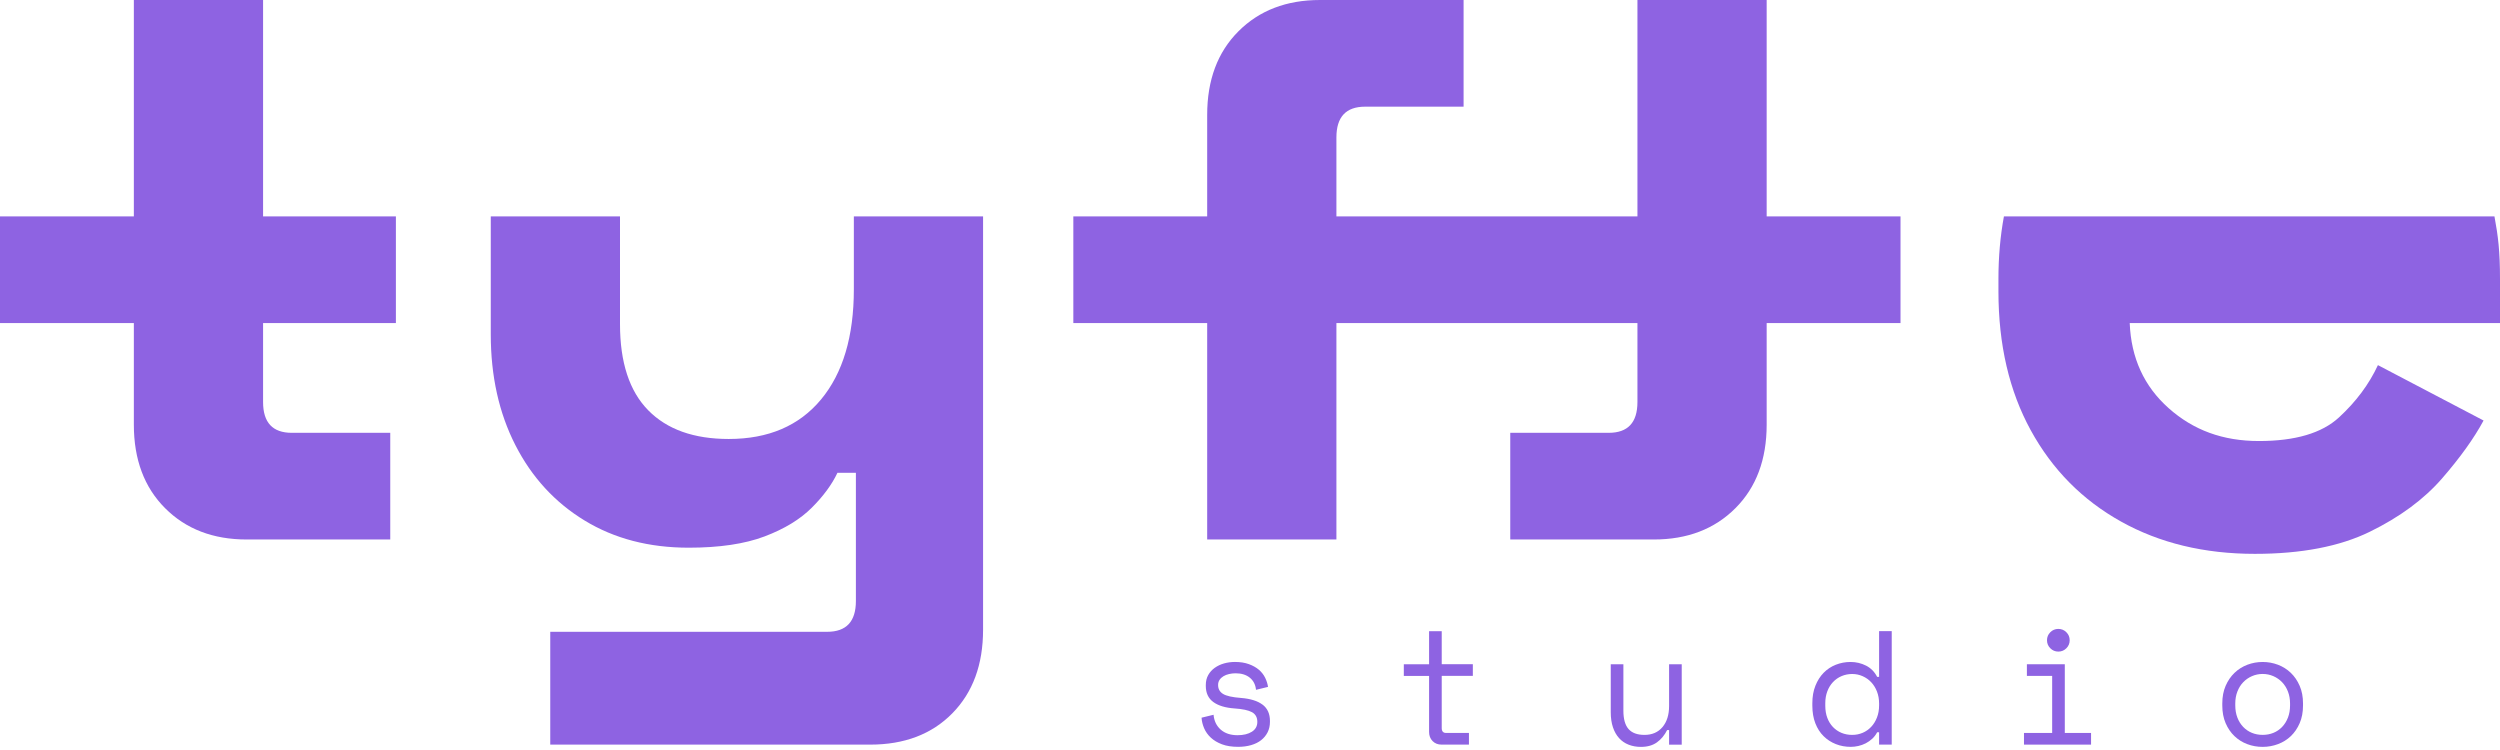 <svg width="700" height="210" viewBox="0 0 700 210" fill="none" xmlns="http://www.w3.org/2000/svg">
   <g clip-path="url(#clip0_1944_56)">
   <path d="M239.077 80.986C239.077 94.196 236.01 104.488 229.887 111.857C223.759 119.232 215.143 122.914 204.041 122.914C194.277 122.914 186.758 120.237 181.497 114.873C176.23 109.514 173.6 101.473 173.6 90.75V60.596H137.415V93.621C137.415 105.304 139.713 115.642 144.308 124.637C148.902 133.637 155.364 140.673 163.692 145.745C172.02 150.822 181.733 153.355 192.841 153.355C201.456 153.355 208.538 152.298 214.092 150.196C219.641 148.094 224.046 145.411 227.302 142.155C230.559 138.898 232.948 135.647 234.482 132.391H239.651V168.288C239.651 174.032 236.969 176.904 231.61 176.904H154.072V208.493H243.672C253.241 208.493 260.902 205.57 266.646 199.734C272.39 193.893 275.261 186.093 275.261 176.329V60.596H239.077V80.986Z" fill="#8E63E2"/>
   <path d="M73.662 0.001H37.477V60.596H0V90.463H37.477V118.893C37.477 128.658 40.395 136.463 46.236 142.299C52.071 148.14 59.682 151.058 69.067 151.058H109.272V121.191H81.703C76.338 121.191 73.662 118.319 73.662 112.575V90.463H110.851V60.596H73.662V0.001Z" fill="#8E63E2"/>
   <path d="M494.667 0.001H458.482V60.596H374.195V38.483C374.195 32.739 376.871 29.868 382.236 29.868H409.805V0.001H369.6C360.215 0.001 352.605 2.919 346.769 8.76C340.928 14.595 338.01 22.401 338.01 32.165V60.596H300.533V90.463H338.01V151.058H374.195V90.463H458.482V112.575C458.482 118.319 455.805 121.191 450.441 121.191H422.872V151.058H463.077C472.462 151.058 480.072 148.14 485.908 142.299C491.749 136.463 494.667 128.658 494.667 118.893V90.463H532.143V60.596H494.667V0.001Z" fill="#8E63E2"/>
   <path d="M700 90.462V78.114C700 70.366 699.477 66.121 698.449 60.596H561.097C560.08 66.104 559.563 71.934 559.563 78.114V81.56C559.563 96.493 562.579 109.468 568.61 120.473C574.64 131.483 583.061 140.001 593.881 146.032C604.697 152.062 617.189 155.078 631.358 155.078C644.373 155.078 655.097 153.016 663.522 148.903C671.943 144.791 678.691 139.811 683.769 133.97C688.84 128.135 692.717 122.724 695.399 117.744L665.82 102.237C663.327 107.601 659.691 112.483 654.907 116.883C650.117 121.288 642.65 123.488 632.507 123.488C622.364 123.488 614.128 120.427 607.235 114.298C600.343 108.176 596.702 100.227 596.322 90.462H691.821H699.994H700Z" fill="#8E63E2"/>
   <path d="M353.523 197.311C352.145 196.265 350.14 195.639 347.51 195.427C345.057 195.243 343.375 194.87 342.45 194.295C341.525 193.721 341.066 192.888 341.066 191.797C341.066 191.251 341.203 190.774 341.473 190.367C341.743 189.959 342.111 189.62 342.565 189.344C343.018 189.069 343.541 188.867 344.133 188.73C344.724 188.592 345.333 188.523 345.971 188.523C347.602 188.523 348.929 188.931 349.939 189.746C350.95 190.562 351.536 191.699 351.686 193.146L355.045 192.331C354.925 191.487 354.661 190.637 354.253 189.792C353.845 188.948 353.259 188.195 352.507 187.546C351.749 186.897 350.812 186.369 349.692 185.961C348.572 185.553 347.274 185.347 345.793 185.347C344.736 185.347 343.719 185.485 342.754 185.754C341.784 186.024 340.916 186.438 340.147 186.978C339.377 187.524 338.762 188.195 338.309 189C337.855 189.804 337.625 190.734 337.625 191.791V192.061C337.625 194.025 338.32 195.524 339.71 196.552C341.1 197.581 343.099 198.184 345.701 198.367C347.941 198.517 349.56 198.867 350.554 199.413C351.548 199.958 352.053 200.866 352.053 202.135C352.053 203.313 351.548 204.232 350.531 204.881C349.514 205.53 348.176 205.857 346.516 205.857C344.552 205.857 342.978 205.334 341.795 204.289C340.618 203.244 339.951 201.86 339.796 200.136L336.436 200.952C336.494 201.951 336.741 202.939 337.16 203.921C337.585 204.904 338.211 205.782 339.044 206.552C339.877 207.322 340.916 207.942 342.174 208.413C343.432 208.884 344.937 209.114 346.689 209.114C347.987 209.114 349.193 208.953 350.296 208.637C351.398 208.321 352.34 207.856 353.11 207.253C353.88 206.65 354.488 205.914 354.925 205.053C355.361 204.191 355.585 203.215 355.585 202.129V201.86C355.585 199.861 354.896 198.344 353.523 197.299V197.311Z" fill="#8E63E2"/>
   <path d="M403.682 176.731H400.144V185.99H393.068V189.258H400.144V204.955C400.144 205.983 400.471 206.834 401.12 207.494C401.769 208.16 402.608 208.493 403.636 208.493H411.304V205.225H404.905C404.09 205.225 403.682 204.772 403.682 203.864V189.252H412.395V185.984H403.682V176.726V176.731Z" fill="#8E63E2"/>
   <path d="M467.345 197.696C467.345 200.148 466.73 202.107 465.507 203.571C464.283 205.036 462.595 205.771 460.446 205.771C458.448 205.771 456.966 205.226 456.001 204.14C455.03 203.049 454.548 201.326 454.548 198.965V185.99H451.01V199.419C451.01 201.021 451.217 202.428 451.624 203.64C452.032 204.852 452.606 205.863 453.347 206.679C454.088 207.494 454.979 208.109 456.024 208.517C457.069 208.924 458.206 209.131 459.447 209.131C461.262 209.131 462.761 208.706 463.939 207.862C465.116 207.018 466.069 205.863 466.799 204.416H467.345V208.499H470.883V185.996H467.345V197.701V197.696Z" fill="#8E63E2"/>
   <path d="M526.147 189.528H525.601C524.878 188.109 523.838 187.058 522.494 186.375C521.15 185.697 519.703 185.352 518.163 185.352C516.71 185.352 515.337 185.611 514.034 186.122C512.73 186.639 511.598 187.386 510.633 188.368C509.663 189.35 508.893 190.562 508.319 191.998C507.744 193.434 507.457 195.059 507.457 196.874V197.598C507.457 199.442 507.739 201.084 508.296 202.52C508.853 203.956 509.628 205.162 510.611 206.127C511.593 207.098 512.736 207.839 514.034 208.35C515.332 208.867 516.739 209.119 518.255 209.119C518.921 209.119 519.616 209.033 520.34 208.872C521.064 208.706 521.753 208.459 522.402 208.126C523.051 207.793 523.654 207.368 524.217 206.856C524.774 206.34 525.239 205.736 525.601 205.042H526.147V208.488H529.685V176.726H526.147V189.522V189.528ZM526.147 197.512C526.147 198.752 525.952 199.878 525.555 200.895C525.165 201.905 524.625 202.779 523.947 203.502C523.264 204.226 522.471 204.789 521.564 205.179C520.656 205.57 519.674 205.771 518.611 205.771C517.549 205.771 516.526 205.581 515.619 205.202C514.711 204.823 513.919 204.278 513.235 203.571C512.558 202.859 512.023 202.003 511.65 201.01C511.271 200.01 511.081 198.879 511.081 197.609V196.886C511.081 195.674 511.271 194.571 511.65 193.572C512.029 192.572 512.558 191.711 513.235 190.987C513.919 190.263 514.717 189.7 515.642 189.31C516.567 188.919 517.554 188.718 518.611 188.718C519.668 188.718 520.616 188.925 521.541 189.333C522.465 189.741 523.264 190.309 523.947 191.033C524.625 191.757 525.165 192.63 525.555 193.64C525.946 194.651 526.147 195.766 526.147 196.978V197.523V197.512Z" fill="#8E63E2"/>
   <path d="M578.144 185.99H567.529V189.253H574.606V205.226H566.714V208.494H585.495V205.226H578.144V185.99Z" fill="#8E63E2"/>
   <path d="M578.581 181.516C579.201 180.895 579.511 180.149 579.511 179.27C579.511 178.391 579.201 177.645 578.581 177.024C577.96 176.404 577.214 176.094 576.335 176.094C575.456 176.094 574.709 176.404 574.089 177.024C573.469 177.645 573.159 178.391 573.159 179.27C573.159 180.149 573.469 180.895 574.089 181.516C574.709 182.136 575.456 182.446 576.335 182.446C577.214 182.446 577.96 182.136 578.581 181.516Z" fill="#8E63E2"/>
   <path d="M641.421 188.391C640.375 187.392 639.175 186.639 637.814 186.122C636.452 185.611 635.028 185.353 633.546 185.353C632.064 185.353 630.64 185.611 629.279 186.122C627.917 186.639 626.717 187.392 625.672 188.391C624.626 189.39 623.793 190.608 623.173 192.044C622.553 193.48 622.243 195.122 622.243 196.966V197.512C622.243 199.39 622.553 201.044 623.173 202.48C623.793 203.916 624.615 205.128 625.649 206.11C626.677 207.092 627.871 207.844 629.233 208.356C630.594 208.873 632.03 209.125 633.54 209.125C635.051 209.125 636.452 208.867 637.831 208.356C639.209 207.844 640.41 207.092 641.438 206.11C642.466 205.128 643.293 203.916 643.913 202.48C644.534 201.044 644.844 199.39 644.844 197.512V196.966C644.844 195.122 644.534 193.48 643.913 192.044C643.293 190.608 642.46 189.39 641.421 188.391ZM641.214 197.512C641.214 198.781 641.018 199.924 640.622 200.935C640.226 201.946 639.686 202.819 638.991 203.543C638.296 204.266 637.486 204.823 636.561 205.197C635.637 205.576 634.632 205.765 633.546 205.765C632.461 205.765 631.45 205.576 630.531 205.197C629.606 204.818 628.796 204.266 628.101 203.543C627.406 202.819 626.861 201.946 626.47 200.935C626.079 199.924 625.878 198.781 625.878 197.512V196.966C625.878 195.754 626.074 194.646 626.47 193.629C626.866 192.612 627.406 191.745 628.101 191.021C628.796 190.298 629.612 189.729 630.554 189.321C631.49 188.914 632.489 188.707 633.546 188.707C634.603 188.707 635.602 188.914 636.538 189.321C637.475 189.729 638.29 190.298 638.991 191.021C639.686 191.745 640.232 192.618 640.622 193.629C641.013 194.64 641.214 195.754 641.214 196.966V197.512Z" fill="#8E63E2"/>
   </g>
   <defs>
   <clipPath id="clip0_1944_56">
   <rect width="700" height="209.13" fill="white"/>
   </clipPath>
   </defs>
</svg>
